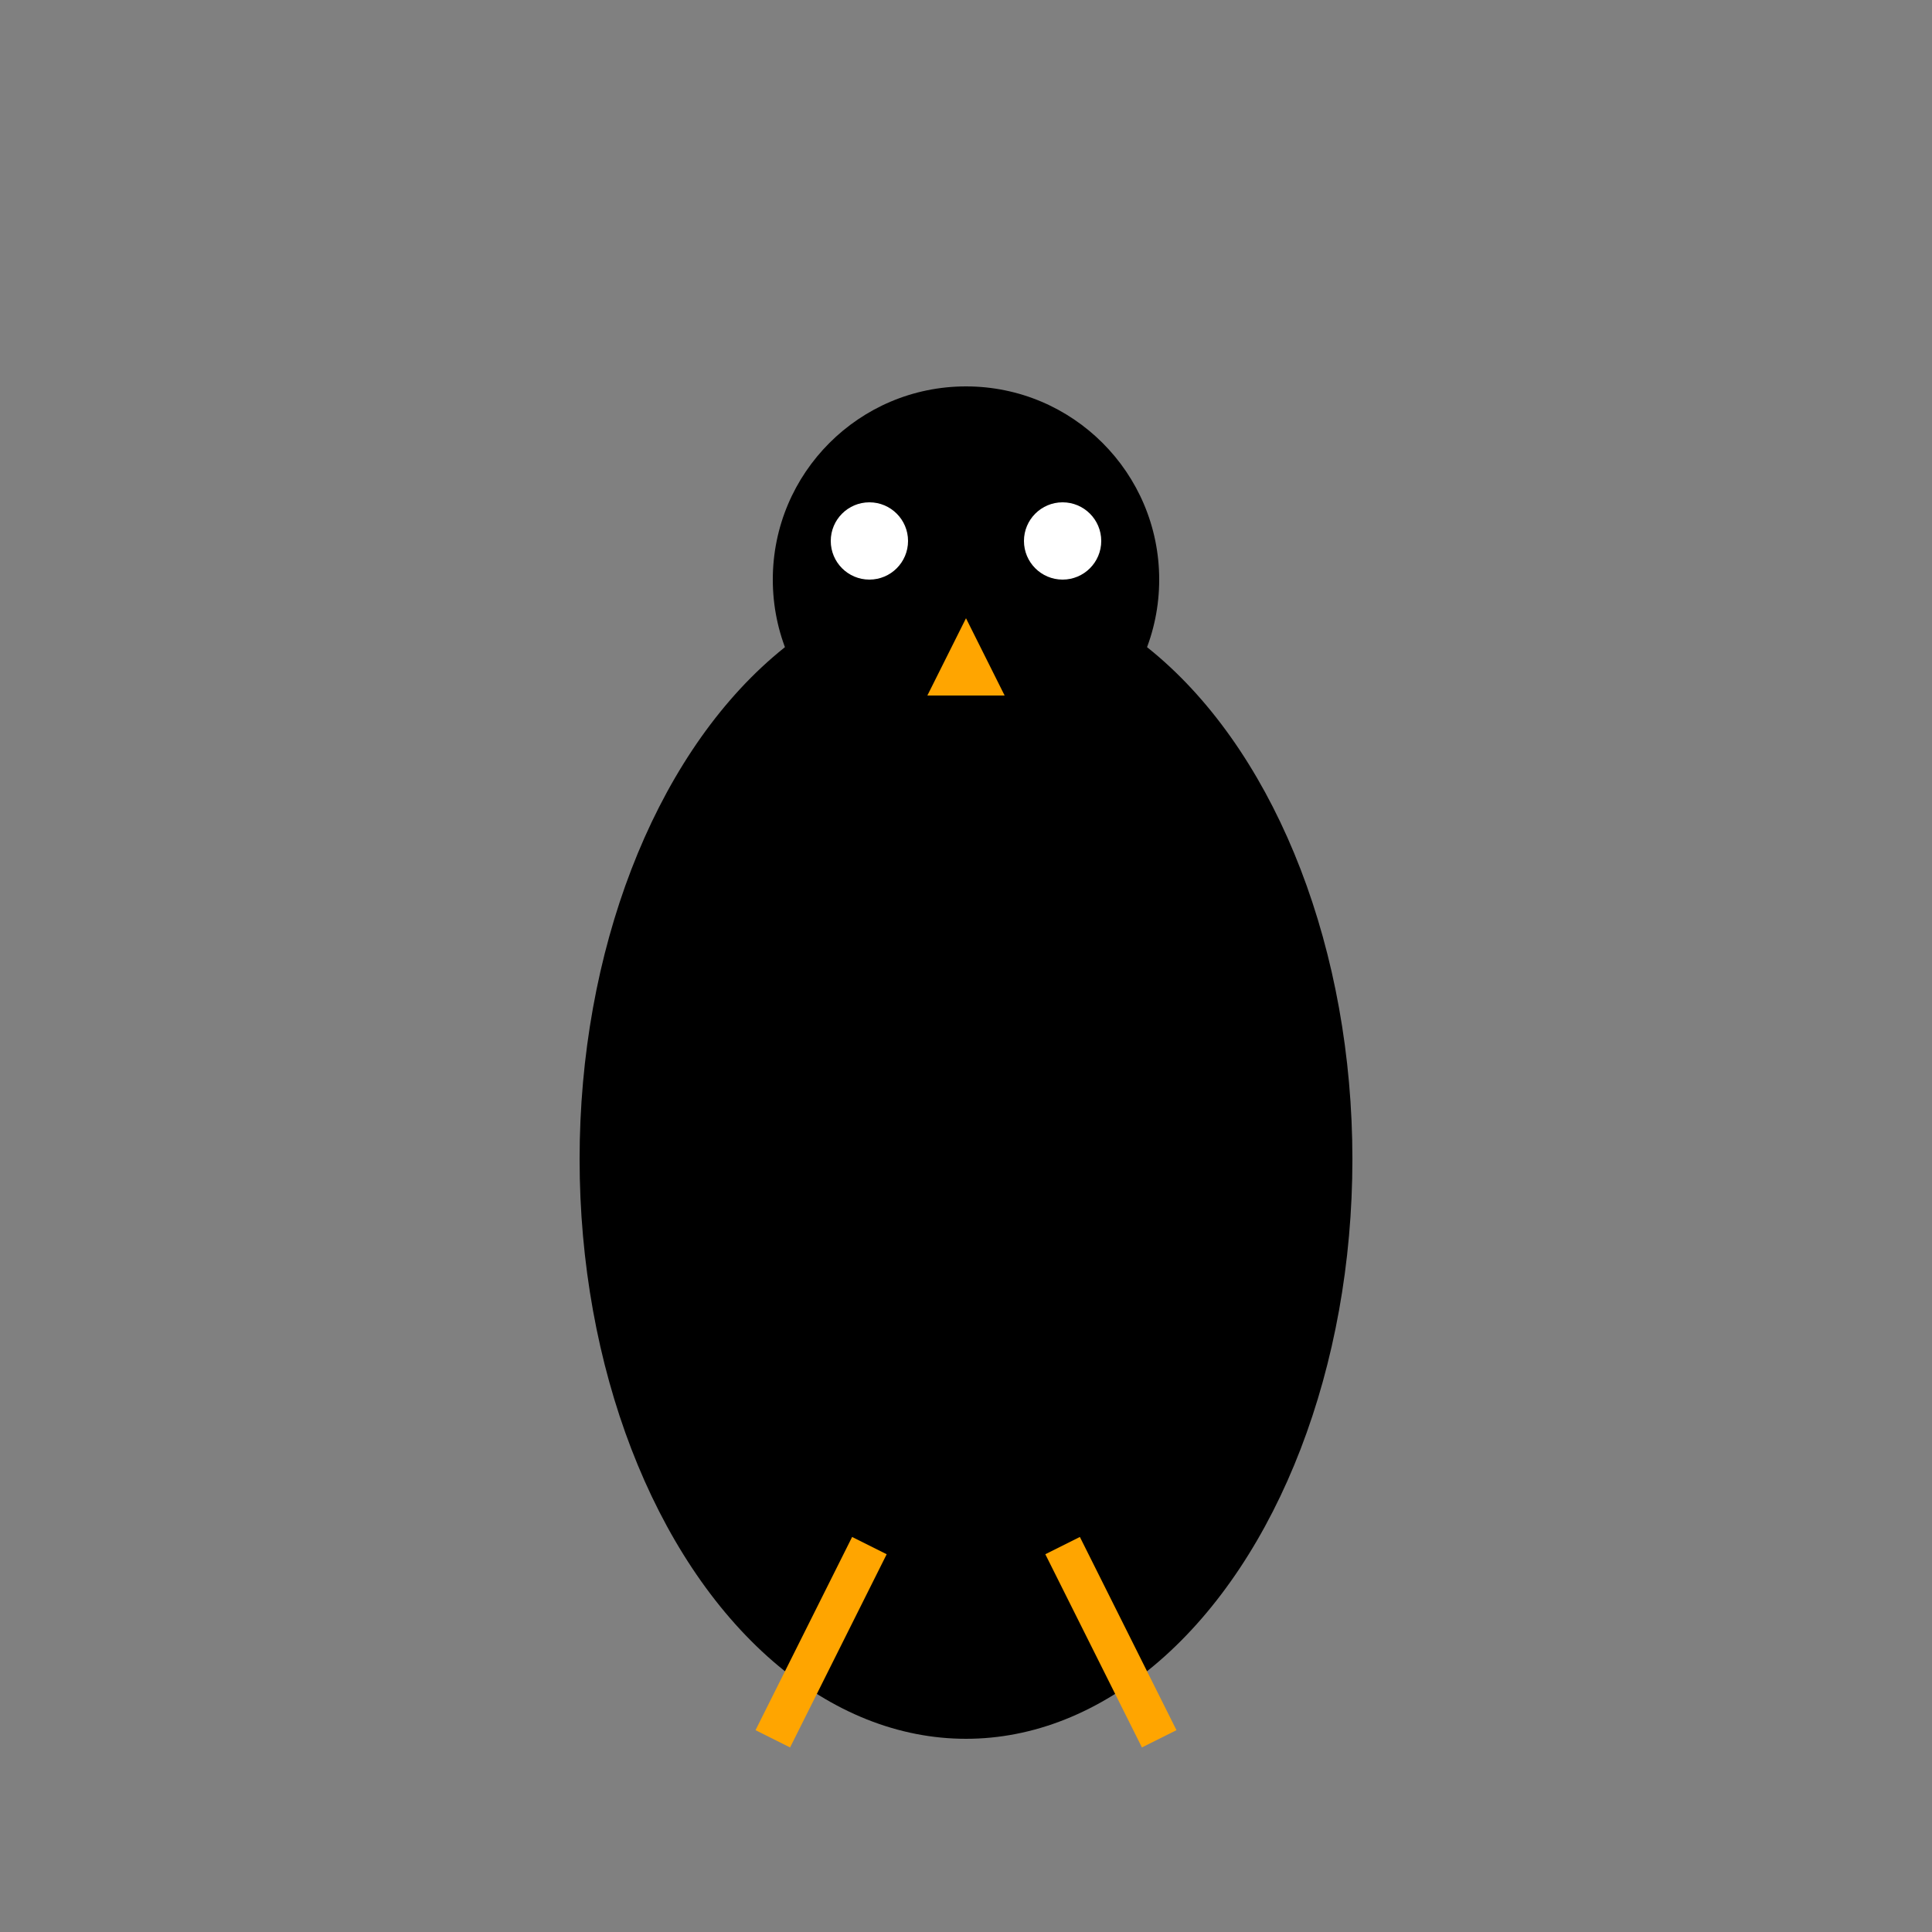 <svg width="100" height="100" viewBox="0 0 100 100" xmlns="http://www.w3.org/2000/svg">
  <rect x="0" y="0" width="100" height="100" fill="#808080" stroke="none"/>
  <!-- Circle for the head -->
  <circle cx="50" cy="30" r="10" fill="black"/>
  <!-- Body -->
  <ellipse cx="50" cy="60" rx="20" ry="30" fill="black"/>
  <!-- Eyes -->
  <circle cx="45" cy="28" r="2" fill="white"/>
  <circle cx="55" cy="28" r="2" fill="white"/>
  <!-- Beak -->
  <polygon points="50,32 48,36 52,36" fill="orange"/>
  <!-- Feet -->
  <line x1="40" y1="90" x2="45" y2="80" stroke="orange" stroke-width="2"/>
  <line x1="60" y1="90" x2="55" y2="80" stroke="orange" stroke-width="2"/>
</svg>
